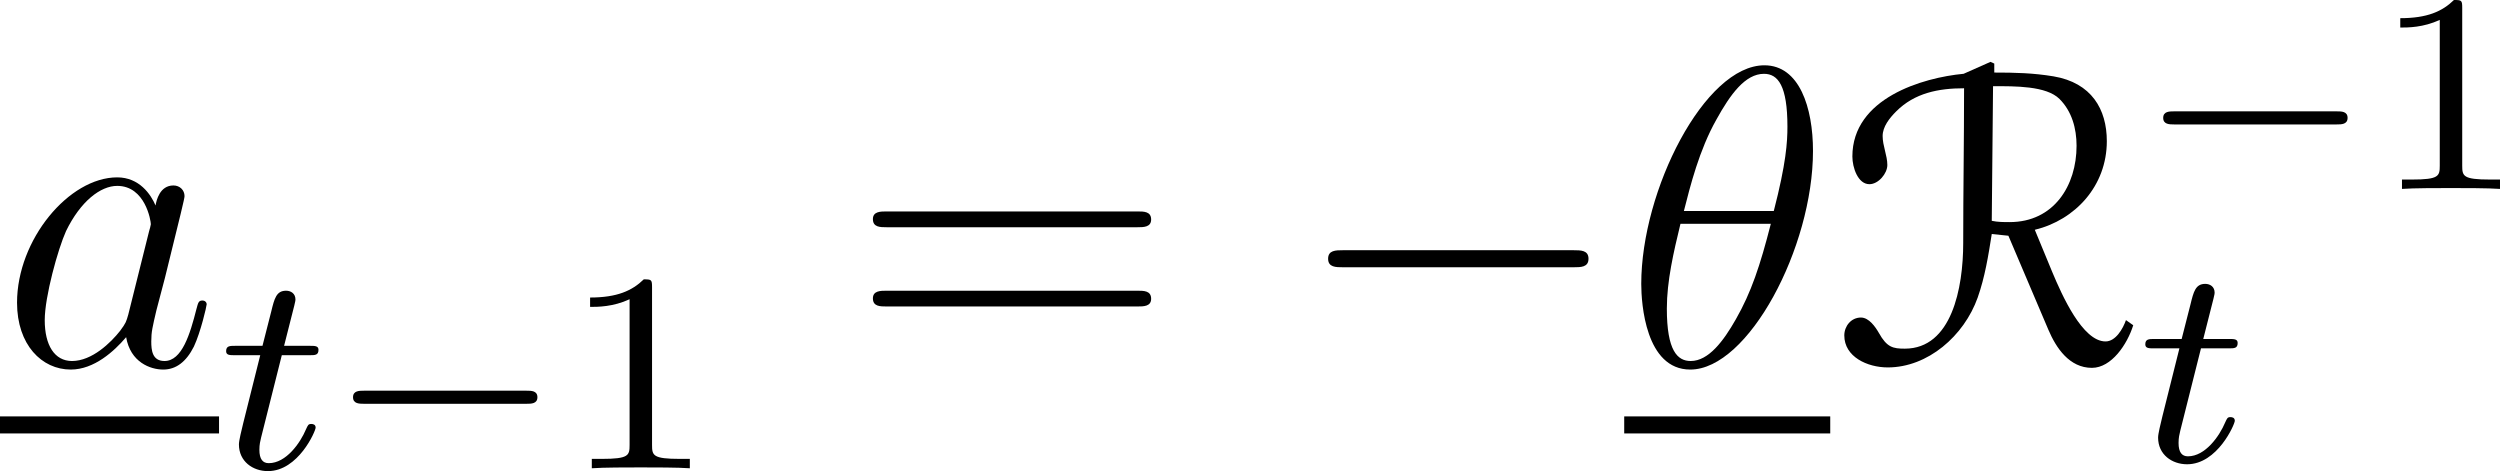 <?xml version='1.0' encoding='UTF-8'?>
<!-- This file was generated by dvisvgm 3.0.3 -->
<svg version='1.1' xmlns='http://www.w3.org/2000/svg' xmlns:xlink='http://www.w3.org/1999/xlink' width='70.137pt' height='13.217pt' viewBox='7.477 386.602 70.137 13.217'>
<defs>
<use id='g9-82' xlink:href='#g8-82' transform='scale(1.5)'/>
<path id='g22-0' d='M7.878-2.75C8.082-2.75 8.297-2.75 8.297-2.989S8.082-3.228 7.878-3.228H1.411C1.207-3.228 .992-3.228 .992-2.989S1.207-2.75 1.411-2.75H7.878Z'/>
<path id='g8-82' d='M3.045-5.22C3.451-5.22 4.041-5.228 4.288-4.981C4.519-4.75 4.607-4.431 4.607-4.105C4.607-3.363 4.184-2.678 3.355-2.678C3.244-2.678 3.132-2.678 3.021-2.702L3.045-5.22ZM4.081-.662C4.224-.327 4.471 .048 4.894 .048C5.26 .048 5.555-.391 5.667-.749L5.531-.845C5.475-.685 5.34-.446 5.149-.446C4.718-.446 4.336-1.307 4.152-1.745L3.826-2.534C4.583-2.718 5.173-3.355 5.173-4.192C5.173-4.79 4.886-5.284 4.176-5.404C3.794-5.467 3.459-5.475 3.068-5.475V-5.643L2.997-5.675L2.495-5.452C1.73-5.38 .414-4.997 .414-3.905C.414-3.698 .518-3.387 .733-3.387C.901-3.387 1.068-3.587 1.068-3.746C1.068-3.921 .98-4.105 .98-4.288C.98-4.463 1.108-4.623 1.235-4.75C1.578-5.093 2.024-5.181 2.503-5.181C2.503-4.2 2.487-3.26 2.487-2.287C2.487-1.443 2.271-.311 1.395-.311C1.172-.311 1.06-.335 .909-.606C.845-.717 .725-.893 .574-.893C.391-.893 .263-.733 .263-.558C.263-.159 .693 .04 1.076 .04C1.825 .04 2.503-.55 2.758-1.267C2.893-1.65 2.957-2.048 3.021-2.455L3.332-2.423L4.081-.662Z'/>
<path id='g25-18' d='M5.296-6.013C5.296-7.233 4.914-8.416 3.933-8.416C2.26-8.416 .478-4.914 .478-2.283C.478-1.733 .598 .12 1.853 .12C3.479 .12 5.296-3.3 5.296-6.013ZM1.674-4.328C1.853-5.033 2.104-6.037 2.582-6.886C2.977-7.603 3.395-8.177 3.921-8.177C4.316-8.177 4.579-7.843 4.579-6.695C4.579-6.265 4.543-5.667 4.196-4.328H1.674ZM4.113-3.969C3.814-2.798 3.563-2.044 3.132-1.291C2.786-.681 2.367-.12 1.865-.12C1.494-.12 1.196-.406 1.196-1.59C1.196-2.367 1.387-3.18 1.578-3.969H4.113Z'/>
<path id='g25-97' d='M3.599-1.423C3.539-1.219 3.539-1.196 3.371-.968C3.108-.634 2.582-.12 2.02-.12C1.53-.12 1.255-.562 1.255-1.267C1.255-1.925 1.626-3.264 1.853-3.766C2.26-4.603 2.821-5.033 3.288-5.033C4.077-5.033 4.232-4.053 4.232-3.957C4.232-3.945 4.196-3.79 4.184-3.766L3.599-1.423ZM4.364-4.483C4.232-4.794 3.909-5.272 3.288-5.272C1.937-5.272 .478-3.527 .478-1.757C.478-.574 1.172 .12 1.985 .12C2.642 .12 3.204-.395 3.539-.789C3.658-.084 4.22 .12 4.579 .12S5.224-.096 5.44-.526C5.631-.933 5.798-1.662 5.798-1.71C5.798-1.769 5.75-1.817 5.679-1.817C5.571-1.817 5.559-1.757 5.511-1.578C5.332-.873 5.105-.12 4.615-.12C4.268-.12 4.244-.43 4.244-.669C4.244-.944 4.28-1.076 4.388-1.542C4.471-1.841 4.531-2.104 4.627-2.451C5.069-4.244 5.177-4.674 5.177-4.746C5.177-4.914 5.045-5.045 4.866-5.045C4.483-5.045 4.388-4.627 4.364-4.483Z'/>
<path id='g27-49' d='M2.503-5.077C2.503-5.292 2.487-5.3 2.271-5.3C1.945-4.981 1.522-4.79 .765-4.79V-4.527C.98-4.527 1.411-4.527 1.873-4.742V-.654C1.873-.359 1.849-.263 1.092-.263H.813V0C1.14-.024 1.825-.024 2.184-.024S3.236-.024 3.563 0V-.263H3.284C2.527-.263 2.503-.359 2.503-.654V-5.077Z'/>
<path id='g42-61' d='M8.07-3.873C8.237-3.873 8.452-3.873 8.452-4.089C8.452-4.316 8.249-4.316 8.07-4.316H1.028C.861-4.316 .646-4.316 .646-4.101C.646-3.873 .849-3.873 1.028-3.873H8.07ZM8.07-1.65C8.237-1.65 8.452-1.65 8.452-1.865C8.452-2.092 8.249-2.092 8.07-2.092H1.028C.861-2.092 .646-2.092 .646-1.877C.646-1.65 .849-1.65 1.028-1.65H8.07Z'/>
<path id='g21-0' d='M5.571-1.809C5.699-1.809 5.874-1.809 5.874-1.993S5.699-2.176 5.571-2.176H1.004C.877-2.176 .701-2.176 .701-1.993S.877-1.809 1.004-1.809H5.571Z'/>
<path id='g24-116' d='M1.761-3.172H2.542C2.694-3.172 2.79-3.172 2.79-3.324C2.79-3.435 2.686-3.435 2.55-3.435H1.825L2.112-4.567C2.144-4.686 2.144-4.726 2.144-4.734C2.144-4.902 2.016-4.981 1.881-4.981C1.61-4.981 1.554-4.766 1.467-4.407L1.219-3.435H.454C.303-3.435 .199-3.435 .199-3.284C.199-3.172 .303-3.172 .438-3.172H1.156L.677-1.259C.63-1.06 .558-.781 .558-.669C.558-.191 .948 .08 1.371 .08C2.224 .08 2.71-1.044 2.71-1.14C2.71-1.227 2.638-1.243 2.59-1.243C2.503-1.243 2.495-1.211 2.439-1.092C2.279-.709 1.881-.143 1.395-.143C1.227-.143 1.132-.255 1.132-.518C1.132-.669 1.156-.757 1.18-.861L1.761-3.172Z'/>
</defs>
<g id='page1'>
<use x='7.477' y='396.85' xlink:href='#g25-97'/>
<rect x='7.477' y='398.284' height='.478' width='6.145'/>
<use x='13.622' y='399.739' xlink:href='#g24-116'/>
<use x='16.68' y='399.739' xlink:href='#g21-0'/>
<use x='23.267' y='399.739' xlink:href='#g27-49'/>
<use x='31.32' y='396.85' xlink:href='#g42-61'/>
<use x='43.745' y='396.85' xlink:href='#g22-0'/>
<use x='53.044' y='396.85' xlink:href='#g25-18'/>
<rect x='53.044' y='398.284' height='.478' width='5.78'/>
<use x='58.824' y='396.85' xlink:href='#g9-82'/>
<use x='67.464' y='391.902' xlink:href='#g21-0'/>
<use x='74.051' y='391.902' xlink:href='#g27-49'/>
<use x='67.464' y='399.547' xlink:href='#g24-116'/>
</g>
</svg>